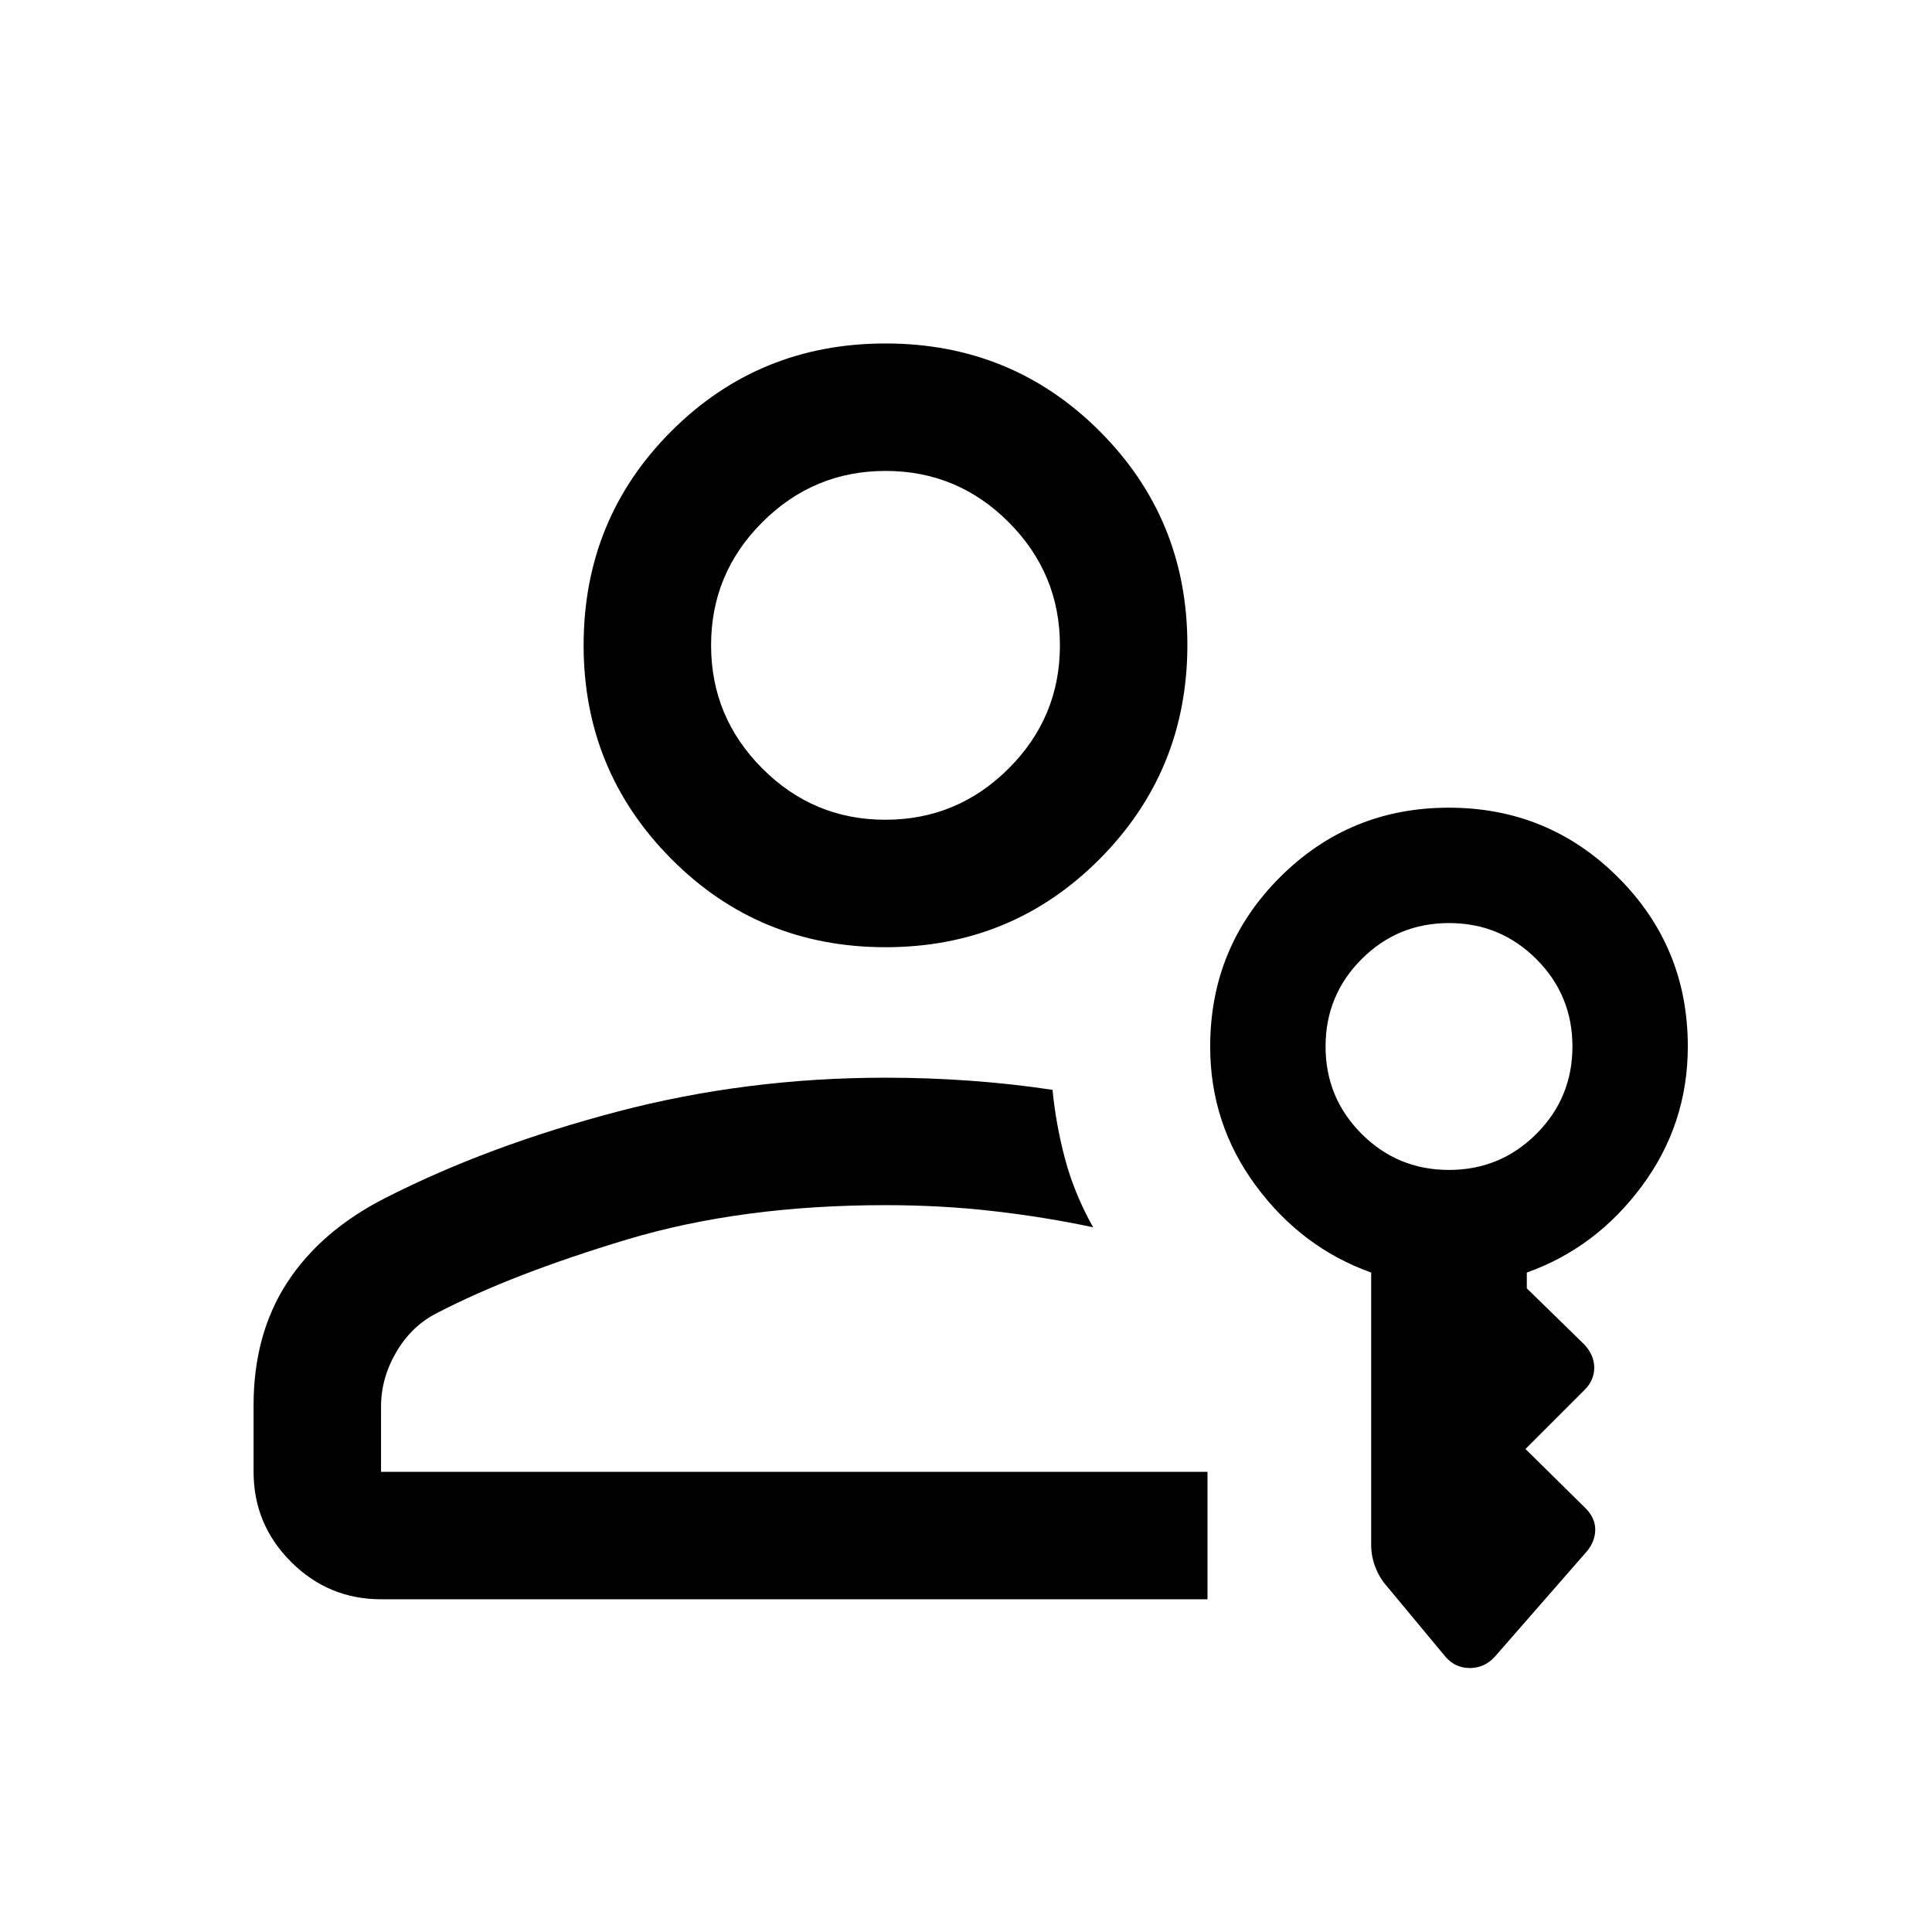 <svg xmlns="http://www.w3.org/2000/svg" height="40" viewBox="0 -960 960 960" width="40"><path d="M440-489.334q-62.833 0-106.417-43.864Q290-577.063 290-639.334q0-62.833 43.583-106.416Q377.167-789.333 440-789.333t106.417 43.583Q590-702.167 590-639.584q0 62.584-43.583 106.417Q502.833-489.334 440-489.334Zm-.059-63.333q35.726 0 61.226-25.441t25.5-61.167q0-35.725-25.441-61.225T440.059-726q-35.726 0-61.226 25.441t-25.5 61.166q0 35.726 25.441 61.226t61.167 25.5ZM600-165.333H189.333q-26.125 0-44.729-18.604T126-228.666v-33q0-35.334 16.667-61 16.666-25.667 48.666-42 51-26 115.25-42.917T440-424.5q21.173 0 42.004 1.5T523-418.461q1.667 17.295 6.25 34.461 4.583 17.167 13.917 33.833-23.334-5-49.25-8-25.917-3-53.917-3-71.623 0-128.478 17.084-56.855 17.083-94.189 36.416-12.667 6.334-20.333 19.345-7.667 13.01-7.667 27.322v32.334H600v63.333Zm188.667-24-46 52.666q-5.134 5.5-12.317 5.5t-12.017-5.5l-29.5-35.5q-3.5-4-5.5-9.333t-2-10.667v-135.5q-34.5-12.333-57.25-43.083t-22.75-69.137q0-49.491 34.589-84.136 34.588-34.644 84-34.644 49.411 0 84.078 34.597 34.667 34.596 34.667 84.02 0 38.55-22.75 69.3t-57.25 43.083v7.834l28.666 28q4.834 5.242 4.834 11.454 0 6.212-4.771 10.983L758-240l29.563 29.141q5.104 5.026 5.104 10.814 0 5.787-4 10.712ZM720-378.667q25.5 0 43.417-17.916Q781.333-414.5 781.333-440t-17.916-43.417Q745.5-501.333 720-501.333t-43.417 17.916Q658.667-465.5 658.667-440t17.916 43.417Q694.5-378.667 720-378.667ZM440-639.334h-.5.5Zm0 410.668Z"/></svg>